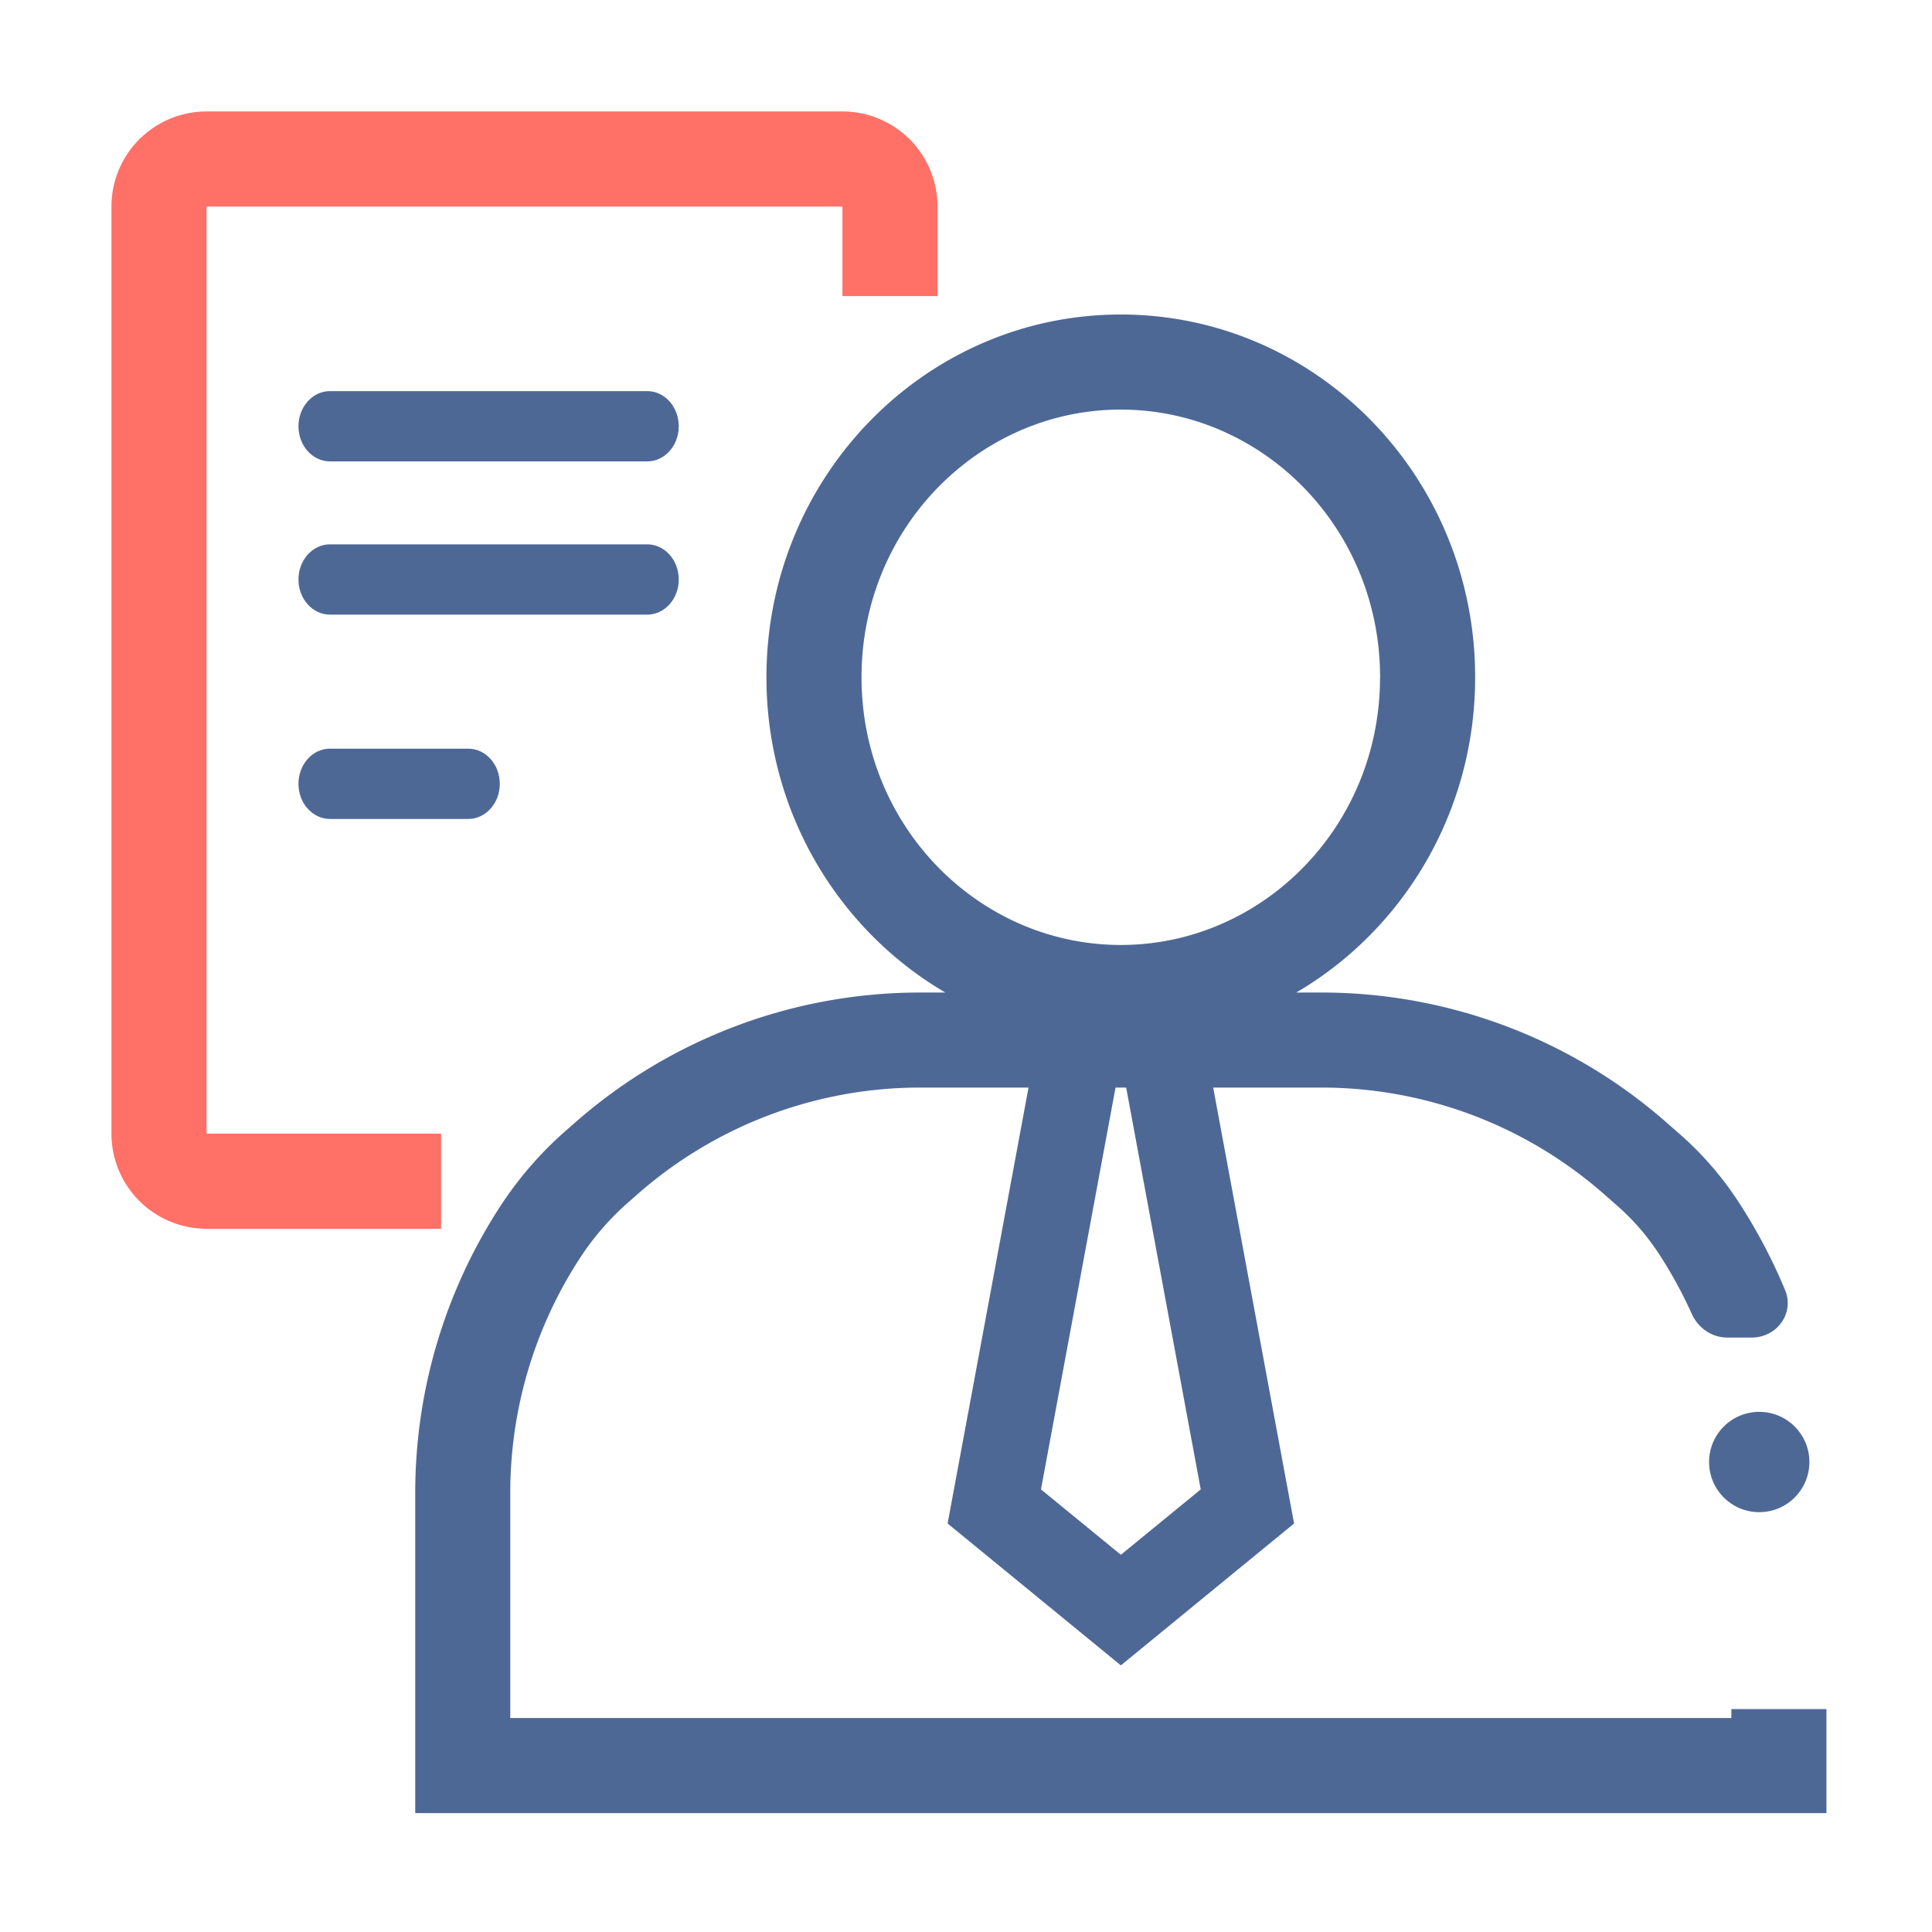 <svg fill="none" xmlns="http://www.w3.org/2000/svg" viewBox="0 0 52 52">
  <path d="M5.559 3A2.559 2.559 0 003 5.559v24.953a2.559 2.559 0 002.559 2.56h6.313v-2.56H5.56V5.56h17.114v2.409h2.559v-2.41A2.559 2.559 0 0022.673 3H5.56z" fill="#FF7067"/>
  <path fill-rule="evenodd" clip-rule="evenodd" d="M39.704 18.229c0 3.633-1.939 6.803-4.815 8.485h.68c3.415 0 6.714 1.242 9.282 3.495l.362.317a8.877 8.877 0 011.584 1.83c.49.752.908 1.546 1.25 2.369.257.622-.223 1.275-.896 1.275h-.663c-.414 0-.782-.257-.952-.634a12.015 12.015 0 00-.883-1.615 6.32 6.32 0 00-1.128-1.301l-.362-.318c-2.1-1.843-4.8-2.86-7.595-2.86h-2.915l2.177 11.733-4.662 3.819-4.663-3.819 2.178-11.733h-2.917a11.515 11.515 0 00-7.595 2.86l-.262.23a7.29 7.29 0 00-1.3 1.5 11.571 11.571 0 00-1.875 6.315v6.064H46.6V46h2.559v2.8H11.176v-8.623c0-2.737.795-5.416 2.289-7.71a9.843 9.843 0 011.757-2.028l.262-.23a14.074 14.074 0 019.282-3.495h.678c-2.876-1.682-4.815-4.852-4.815-8.485 0-5.393 4.27-9.764 9.537-9.764 5.268 0 9.538 4.371 9.538 9.764zm-2.56 0c0 4.036-3.18 7.205-6.978 7.205-3.797 0-6.978-3.17-6.978-7.205 0-4.037 3.18-7.205 6.978-7.205 3.798 0 6.979 3.168 6.979 7.205zm-7.119 11.043l-2.007 10.815 2.15 1.76 2.15-1.76-2.007-10.815h-.286z" fill="#4E6896"/>
  <path d="M8.881 10.527c-.468 0-.848.424-.848.946s.38.946.848.946h8.54c.468 0 .848-.424.848-.946s-.38-.946-.848-.946H8.88zM8.881 14.651c-.468 0-.848.424-.848.946s.38.946.848.946h8.54c.468 0 .848-.424.848-.946s-.38-.946-.848-.946H8.88zM8.881 20.15c-.468 0-.848.424-.848.947 0 .522.38.945.848.945h3.723c.468 0 .848-.423.848-.945 0-.523-.38-.946-.848-.946H8.88z" fill="#4E6896"/>
  <circle cx="47.35" cy="39.35" r="1.35" fill="#4E6896"/>
</svg>
